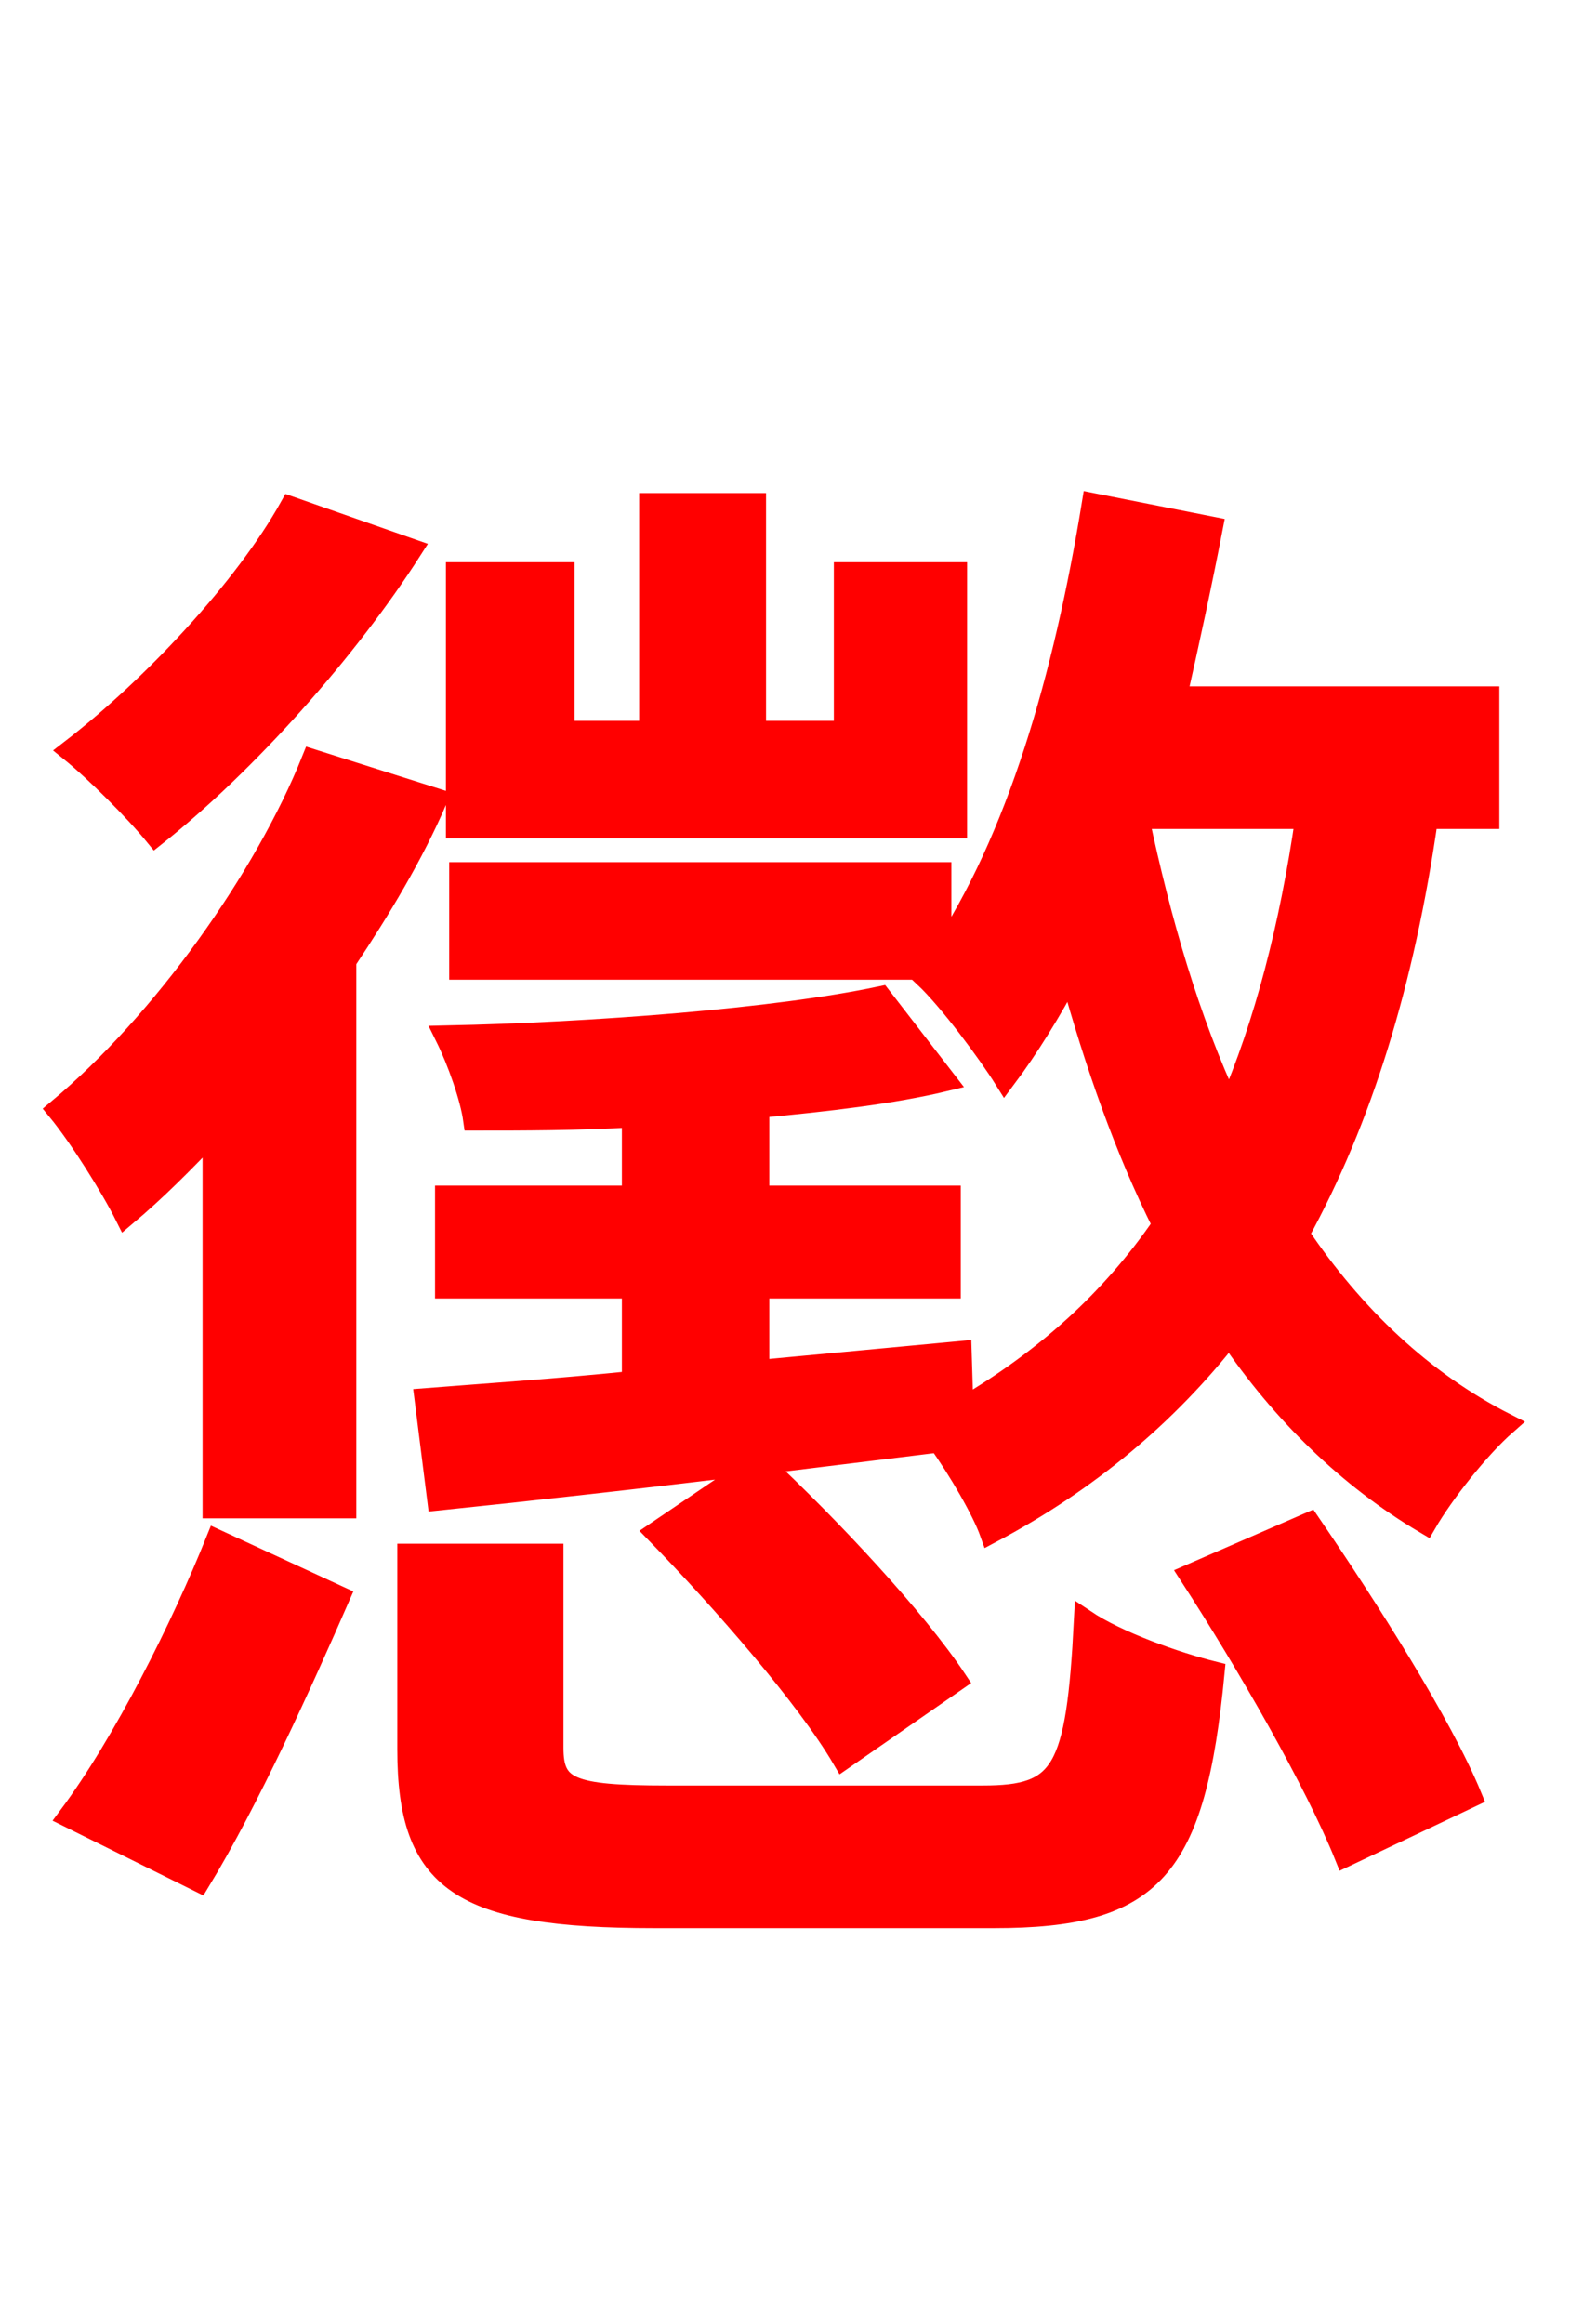<svg xmlns="http://www.w3.org/2000/svg" xmlns:xlink="http://www.w3.org/1999/xlink" width="72" height="106.56"><path fill="red" stroke="red" d="M43.85 26.28L38.74 26.28L38.74 33.55L34.63 33.55L34.63 23.11L29.81 23.11L29.81 33.55L25.85 33.55L25.85 26.28L20.95 26.28L20.95 37.94L43.85 37.94ZM13.32 23.26C11.23 27.00 6.98 31.54 3.24 34.42C4.39 35.35 6.19 37.15 7.13 38.30C11.30 34.99 15.91 29.81 18.86 25.20ZM9.14 86.26C11.38 82.58 13.82 77.18 15.55 73.22L9.94 70.63C8.35 74.59 5.69 79.92 3.17 83.30ZM14.33 34.85C12.17 40.25 7.49 46.87 2.66 50.90C3.67 52.13 5.11 54.43 5.76 55.73C7.13 54.58 8.42 53.28 9.79 51.84L9.79 69.12L15.84 69.12L15.84 44.06C17.42 41.69 18.94 39.17 20.02 36.65ZM30.60 82.37C26.14 82.37 25.34 82.01 25.34 80.14L25.34 71.28L18.72 71.28L18.72 80.21C18.72 86.26 21.10 87.91 30.02 87.91L45.58 87.91C52.85 87.91 54.79 85.75 55.66 76.68C53.93 76.25 51.26 75.31 49.75 74.30C49.39 81.29 48.74 82.37 45.07 82.37ZM54.58 72.22C57.24 76.32 60.34 81.72 61.70 85.10L67.46 82.37C66.10 79.06 62.71 73.73 60.05 69.84ZM59.90 37.51C59.18 42.48 58.03 46.94 56.38 50.76C54.50 46.73 53.21 42.26 52.20 37.51ZM68.26 37.51L68.26 31.97L53.93 31.97C54.50 29.45 55.08 26.78 55.58 24.19L50.11 23.11C48.82 31.03 46.66 38.52 43.13 43.78L43.13 40.03L21.10 40.03L21.10 44.42L42.70 44.42L42.41 44.78C43.56 45.86 45.36 48.31 46.08 49.46C47.16 48.02 48.17 46.37 49.10 44.64C50.26 48.82 51.62 52.70 53.35 56.16C50.98 59.62 47.95 62.35 44.14 64.58L44.06 61.99L34.78 62.86L34.78 59.04L43.56 59.04L43.56 54.86L34.78 54.86L34.78 50.76C37.94 50.47 40.97 50.11 43.34 49.54L40.39 45.72C35.64 46.73 27.22 47.38 20.45 47.52C21.02 48.67 21.60 50.33 21.74 51.34C23.98 51.34 26.50 51.34 29.02 51.19L29.02 54.86L20.45 54.86L20.45 59.04L29.02 59.04L29.02 63.36C25.49 63.72 22.18 63.94 19.51 64.15L20.09 68.76C24.26 68.33 29.45 67.75 34.78 67.10L30.10 70.27C33.19 73.44 37.01 77.83 38.66 80.64L43.85 77.04C41.98 74.23 38.09 70.06 34.92 67.10L43.06 66.10C43.99 67.39 45.07 69.26 45.43 70.27C49.90 67.90 53.50 64.87 56.38 61.20C58.82 64.80 61.85 67.75 65.38 69.84C66.17 68.47 67.82 66.38 69.05 65.30C65.23 63.36 62.06 60.34 59.54 56.59C62.42 51.34 64.37 45.07 65.45 37.51Z"/></svg>
